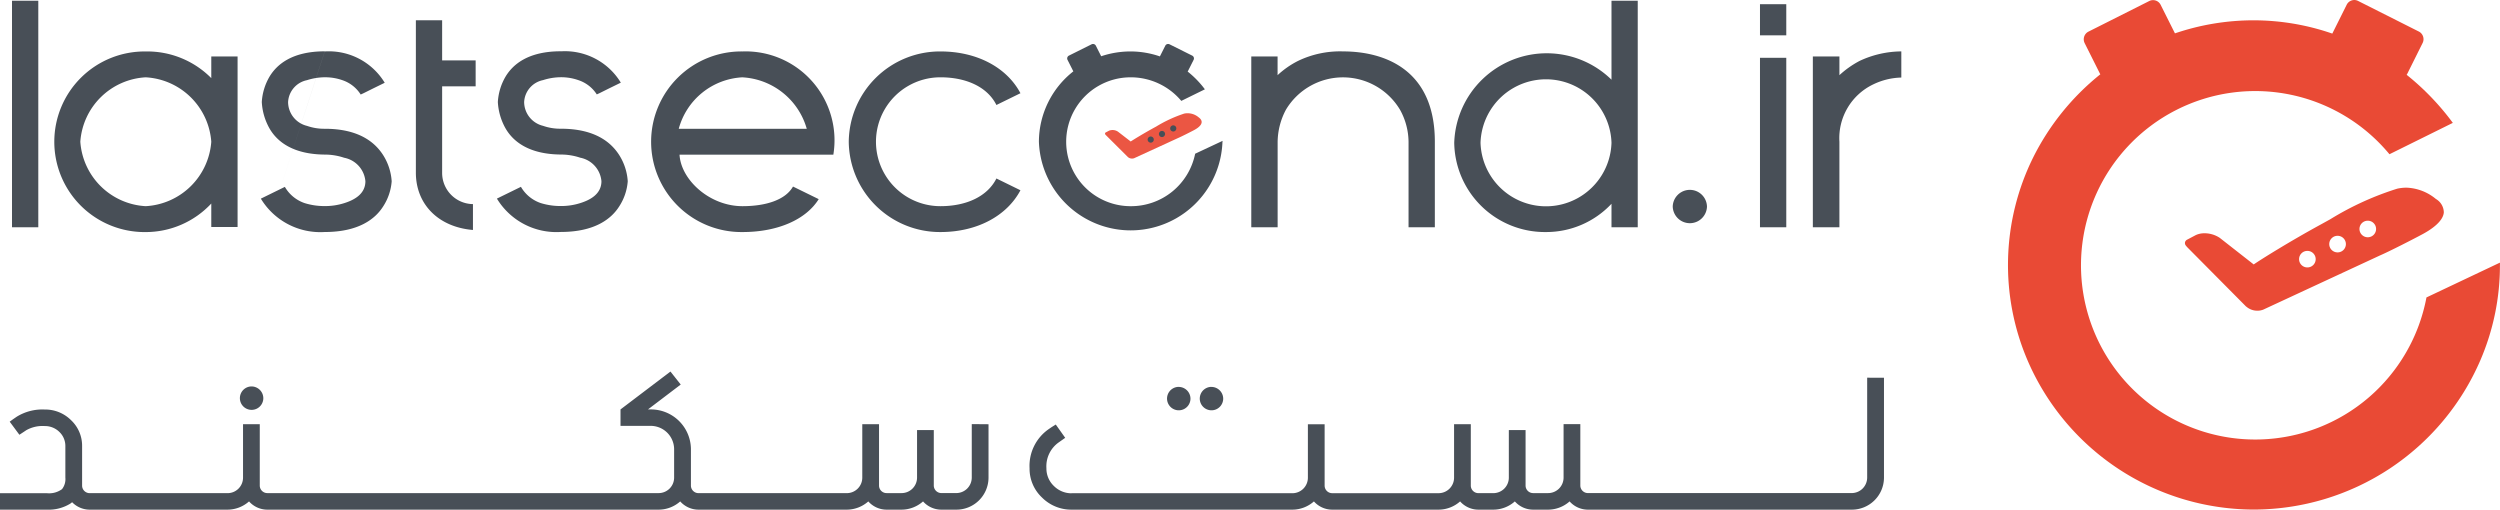 <svg xmlns="http://www.w3.org/2000/svg" width="201.447" height="41.058" viewBox="0 0 201.447 41.058">
  <g id="logo" transform="translate(-114 -231.943)">
    <g id="logo-2" data-name="logo" transform="translate(114 232)">
      <path id="typography" d="M12,22.258V4h2.119V22.258Zm16.058-.022V20.343a7.23,7.23,0,0,1-5.287,2.3,7.277,7.277,0,1,1,0-14.553,7.259,7.259,0,0,1,5.287,2.149V8.493h2.119V22.236ZM17.505,15.364a5.589,5.589,0,0,0,5.266,5.192,5.609,5.609,0,0,0,5.287-5.192,5.609,5.609,0,0,0-5.287-5.191A5.589,5.589,0,0,0,17.505,15.364ZM44.541,5.577h2.119V8.812h2.7V10.9h-2.7v6.957a2.512,2.512,0,0,0,2.483,2.532v2.085c-2.8-.234-4.6-2.085-4.6-4.617V5.577Zm79.991,16.681V15.364a5.415,5.415,0,0,0-.685-2.573,5.354,5.354,0,0,0-9.2,0,5.662,5.662,0,0,0-.664,2.573v6.894H111.86V8.493h2.119V10a7.106,7.106,0,0,1,1.649-1.149,7.8,7.8,0,0,1,3.618-.766c3.274,0,7.405,1.4,7.405,7.276v6.894Zm16.353,0V20.364a7.215,7.215,0,0,1-5.287,2.277,7.307,7.307,0,0,1-7.385-7.191,7.458,7.458,0,0,1,12.672-5.085V4H143V22.258ZM130.332,15.45a5.279,5.279,0,0,0,10.553,0,5.279,5.279,0,0,0-10.553,0Zm22.518,6.808V8.6h2.119V22.258Zm0-15.467V4.282h2.119V6.791Zm6.4,8.573v6.894H157.11V8.493h2.141V10a7.631,7.631,0,0,1,1.627-1.149,8.02,8.02,0,0,1,3.361-.766v2.107a5.475,5.475,0,0,0-2.27.554A4.8,4.8,0,0,0,159.25,15.364Zm-10.671,5.221a1.38,1.38,0,0,1-2.759,0A1.38,1.38,0,0,1,148.579,20.585Zm-73.647-1.61c-.612,1.083-2.2,1.581-4.07,1.581-2.676,0-4.966-2.149-5.073-4.149H78.183a7.166,7.166,0,0,0-7.321-8.319,7.277,7.277,0,1,0,0,14.553c2.881,0,5.134-1.03,6.141-2.652Zm-4.07-8.8a5.714,5.714,0,0,1,5.18,4.149H65.725A5.614,5.614,0,0,1,70.863,10.173ZM86.81,20.556a5.192,5.192,0,1,1,0-10.384c2.1,0,3.793.788,4.513,2.231l1.936-.949C92.172,9.4,89.784,8.088,86.81,8.088a7.351,7.351,0,0,0-7.385,7.276h0a7.351,7.351,0,0,0,7.385,7.277c2.974,0,5.363-1.315,6.449-3.367l-1.936-.949C90.6,19.767,88.914,20.556,86.81,20.556ZM33.594,19.2,37.2,8.088a5.267,5.267,0,0,1,4.833,2.524l-.985.483-.711.354-.239.111A2.793,2.793,0,0,0,38.611,10.4,4.186,4.186,0,0,0,37.2,10.17v0h0a4.794,4.794,0,0,0-1.433.234,1.9,1.9,0,0,0-1.52,1.766,1.989,1.989,0,0,0,1.52,1.915,4.192,4.192,0,0,0,1.433.234c2.74,0,4.045,1.085,4.709,2.127a4.468,4.468,0,0,1,.685,2.107,4.291,4.291,0,0,1-.685,2.021c-.642,1.021-1.991,2.064-4.709,2.064v0a5.606,5.606,0,0,1-5.148-2.688h0l1.935-.949a2.931,2.931,0,0,0,1.608,1.313,5.314,5.314,0,0,0,1.605.234h0a5.033,5.033,0,0,0,1.563-.234c.749-.234,1.713-.7,1.713-1.766a2.116,2.116,0,0,0-1.713-1.894,4.907,4.907,0,0,0-1.563-.255c-2.59-.022-3.852-1.064-4.451-2.107a4.851,4.851,0,0,1-.621-2.127,4.577,4.577,0,0,1,.621-2.043c.6-1,1.841-2.043,4.451-2.043m19.023,0a5.268,5.268,0,0,1,4.835,2.524l-.986.483-.711.354-.239.111A2.8,2.8,0,0,0,57.635,10.4a4.191,4.191,0,0,0-1.413-.234v0h0a4.8,4.8,0,0,0-1.435.234,1.9,1.9,0,0,0-1.519,1.766,1.988,1.988,0,0,0,1.519,1.915,4.2,4.2,0,0,0,1.435.234c2.74,0,4.045,1.085,4.709,2.127a4.468,4.468,0,0,1,.685,2.107,4.291,4.291,0,0,1-.685,2.021c-.642,1.021-1.991,2.064-4.709,2.064v0a5.608,5.608,0,0,1-5.149-2.688h0l1.936-.949a2.931,2.931,0,0,0,1.608,1.313,5.314,5.314,0,0,0,1.605.234h0a5.033,5.033,0,0,0,1.563-.234c.748-.234,1.711-.7,1.711-1.766a2.116,2.116,0,0,0-1.711-1.894,4.907,4.907,0,0,0-1.563-.255c-2.59-.022-3.853-1.064-4.453-2.107a4.85,4.85,0,0,1-.62-2.127,4.576,4.576,0,0,1,.62-2.043c.6-1,1.841-2.043,4.453-2.043" transform="translate(-11.033 -4)" fill="#484f57"/>
      <path id="Persian" d="M24.256,261.2a.944.944,0,1,0,.962.944A.954.954,0,0,0,24.256,261.2Zm74.709.035a.944.944,0,1,0,.962.944A.954.954,0,0,0,98.965,261.238Zm2.638,0a.944.944,0,1,0,.961.944A.955.955,0,0,0,101.6,261.238Zm-19.3,3v4.321a1.249,1.249,0,0,1-1.259,1.236H79.859a.61.61,0,0,1-.615-.6v-4.479H77.895v3.846a1.25,1.25,0,0,1-1.261,1.236H75.446a.611.611,0,0,1-.615-.6v-4.954H73.482v4.321a1.25,1.25,0,0,1-1.261,1.236H60.289a.611.611,0,0,1-.615-.6V266.22h0a3.227,3.227,0,0,0-3.252-3.168h-.21l2.64-2.005L58.024,260,54,263.052v1.325H56.42a1.889,1.889,0,0,1,1.9,1.869v2.313a1.25,1.25,0,0,1-1.259,1.236H25.547a.61.61,0,0,1-.615-.6v-4.954H23.583v4.326a1.249,1.249,0,0,1-1.259,1.232H11.231a.61.61,0,0,1-.615-.6v-3.185a2.825,2.825,0,0,0-.879-2.084,2.946,2.946,0,0,0-2.132-.87,3.922,3.922,0,0,0-2.272.589c-.085.059-.255.175-.338.234l-.213.156.78,1.054s.282-.181.554-.366a2.676,2.676,0,0,1,1.49-.335,1.644,1.644,0,0,1,1.178.474,1.557,1.557,0,0,1,.483,1.148v2.531a1.309,1.309,0,0,1-.27.931,1.76,1.76,0,0,1-1.227.326H4v1.325H7.771a3.313,3.313,0,0,0,1.9-.488c.05-.035.094-.074.14-.111a1.974,1.974,0,0,0,1.42.6H22.322a2.62,2.62,0,0,0,1.745-.664,1.973,1.973,0,0,0,1.479.664H57.066a2.622,2.622,0,0,0,1.745-.664,1.97,1.97,0,0,0,1.478.664H72.221a2.623,2.623,0,0,0,1.746-.664,1.97,1.97,0,0,0,1.478.664h1.188a2.62,2.62,0,0,0,1.745-.664,1.975,1.975,0,0,0,1.479.664h1.188a2.588,2.588,0,0,0,2.609-2.561v-4.321Zm72.151-3.74v8.061a1.249,1.249,0,0,1-1.259,1.236H131.956a.61.61,0,0,1-.615-.6v-4.954h-1.35v4.321a1.249,1.249,0,0,1-1.259,1.236h-1.188a.61.61,0,0,1-.615-.6v-4.479H125.58v3.846a1.25,1.25,0,0,1-1.261,1.236h-1.188a.611.611,0,0,1-.615-.6v-4.954h-1.349v4.321a1.25,1.25,0,0,1-1.261,1.236h-8.554a.61.61,0,0,1-.615-.6v-4.954h-1.349v4.321a1.25,1.25,0,0,1-1.261,1.236H90.359v.006a2,2,0,0,1-1.44-.591,1.936,1.936,0,0,1-.6-1.427,2.362,2.362,0,0,1,.979-2.075l.535-.377-.76-1.071-.32.2-.236.161a3.6,3.6,0,0,0-1.556,3.161,3.181,3.181,0,0,0,1,2.357,3.328,3.328,0,0,0,2.4.98h17.768a2.623,2.623,0,0,0,1.746-.664,1.97,1.97,0,0,0,1.478.664h8.554a2.623,2.623,0,0,0,1.747-.664,1.97,1.97,0,0,0,1.478.664h1.188a2.62,2.62,0,0,0,1.745-.664,1.975,1.975,0,0,0,1.479.664h1.188a2.62,2.62,0,0,0,1.745-.664,1.973,1.973,0,0,0,1.479.664H153.2a2.588,2.588,0,0,0,2.609-2.561V260.5Z" transform="translate(-4 -230.118)" fill="#484f57"/>
      <path id="clock" d="M711.49,40.619l-2.209,1.036a5.268,5.268,0,0,1-5.2,4.227,5.192,5.192,0,1,1,0-10.384,5.317,5.317,0,0,1,4.084,1.9l1.9-.933a7.632,7.632,0,0,0-1.389-1.431.213.213,0,0,0,.023-.035l.458-.908a.254.254,0,0,0-.114-.342l-1.826-.911a.257.257,0,0,0-.343.114l-.434.861a7.311,7.311,0,0,0-2.364-.4,7.41,7.41,0,0,0-2.367.388l-.43-.851a.256.256,0,0,0-.342-.112l-1.827.911a.255.255,0,0,0-.114.341l.459.908a.16.16,0,0,0,.012.019,7.231,7.231,0,0,0-2.776,5.672,7.4,7.4,0,0,0,14.791,0C711.492,40.666,711.49,40.643,711.49,40.619Z" transform="translate(-612.977 -29.325)" fill="#484f57"/>
      <path id="plane" d="M748.25,79.334a1.38,1.38,0,0,0-1.159-.307,10.749,10.749,0,0,0-2.275,1.052c-.929.5-1.844,1.065-2.044,1.2l-1.021-.789a.785.785,0,0,0-.719-.085l-.262.137a.112.112,0,0,0-.041.175l.039.045,1.777,1.771h0a.514.514,0,0,0,.5.094h0l3.52-1.617c.292-.124,1-.485,1.281-.633C748.267,80.161,748.81,79.749,748.25,79.334Z" transform="translate(-651.661 -69.934)" fill="#eb5643"/>
      <path id="windows" d="M769.607,88.276a.248.248,0,1,0-.25.244A.247.247,0,0,0,769.607,88.276Zm.908-.45a.248.248,0,1,0-.25.245A.249.249,0,0,0,770.514,87.826Zm.908-.448a.248.248,0,1,0-.25.244A.247.247,0,0,0,771.422,87.378Z" transform="translate(-676.635 -77.082)" fill="#484f57"/>
      <path id="Exclusion_1" data-name="Exclusion 1" d="M19.793,41.058A19.872,19.872,0,0,1,1.56,29a19.519,19.519,0,0,1,.462-16.3A20.056,20.056,0,0,1,7.441,5.985l-.01-.015a.317.317,0,0,1-.022-.037L6.177,3.474a.693.693,0,0,1,.3-.923L11.38.083A.672.672,0,0,1,11.685.01.68.68,0,0,1,12.3.387l1.153,2.3a19.658,19.658,0,0,1,6.343-1.051,19.413,19.413,0,0,1,6.336,1.07L27.292.381A.686.686,0,0,1,27.907,0a.671.671,0,0,1,.3.073l4.9,2.468a.691.691,0,0,1,.3.927L32.183,5.926a.586.586,0,0,1-.061.1A20.574,20.574,0,0,1,35.844,9.9l-5.106,2.527a14.039,14.039,0,1,0,2.981,11.539l5.921-2.805c0,.033,0,.066,0,.1s0,.062,0,.092A19.317,19.317,0,0,1,38.075,29,19.913,19.913,0,0,1,19.793,41.058ZM20.1,25.035a1.341,1.341,0,0,1-.9-.331H19.19l-4.762-4.8-.1-.121a.321.321,0,0,1-.064-.261.328.328,0,0,1,.174-.213l.7-.37a1.643,1.643,0,0,1,.7-.143,2.211,2.211,0,0,1,1.229.372L19.8,21.308c.486-.342,2.907-1.862,5.478-3.26.2-.111.443-.244.695-.385a23.957,23.957,0,0,1,5.4-2.463,3.544,3.544,0,0,1,.733-.079,3.931,3.931,0,0,1,2.373.911,1.274,1.274,0,0,1,.639,1.081c-.058.763-1.1,1.426-1.711,1.754-.787.422-2.66,1.383-3.433,1.715l-9.434,4.38-.01,0A1.23,1.23,0,0,1,20.1,25.035Zm4.021-4.819a.666.666,0,0,0,0,1.332h.006a.666.666,0,0,0,0-1.332ZM26.554,19a.668.668,0,0,0,0,1.336h.005a.668.668,0,0,0,0-1.336h-.006Zm2.434-1.216h0a.666.666,0,0,0,0,1.333h.005a.666.666,0,0,0,0-1.333h-.005Z" transform="translate(161.802 -0.056)" fill="#e94a35"/>
    </g>
  </g>
</svg>
